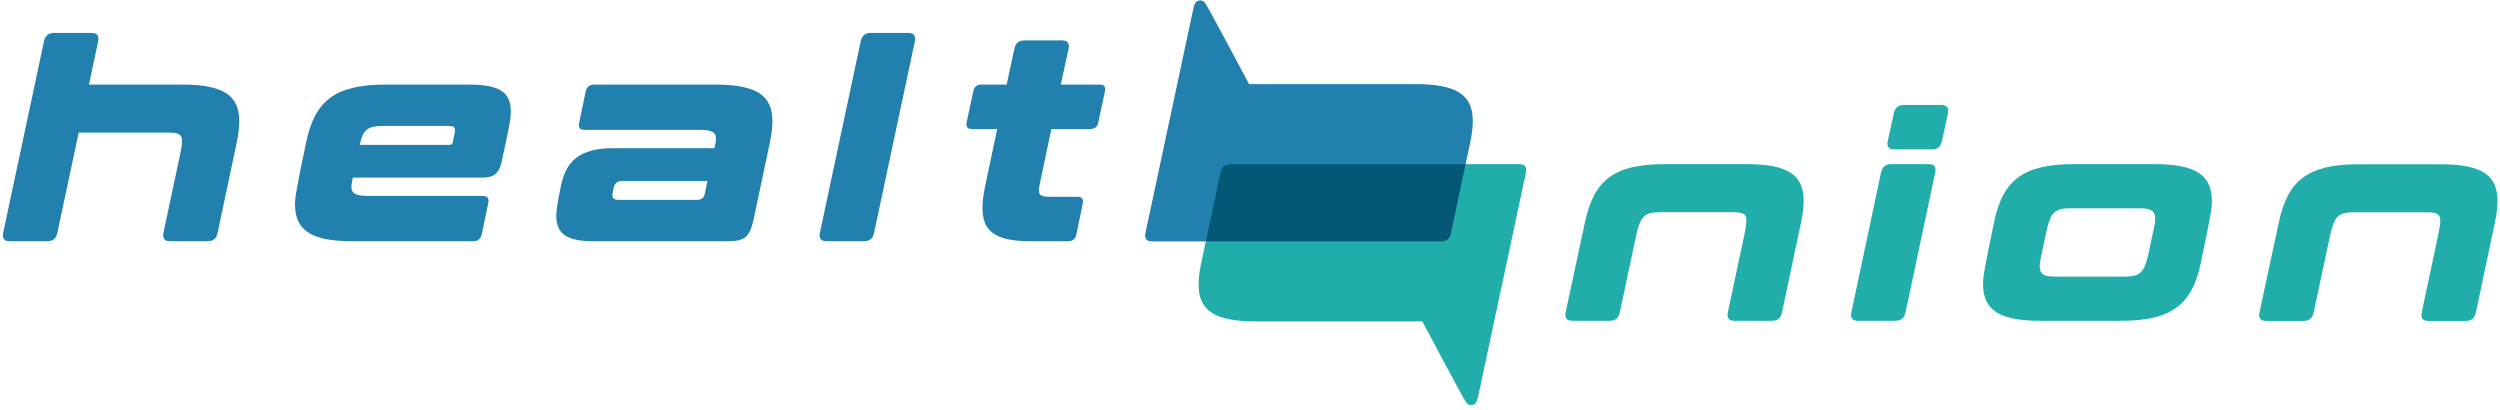 <?xml version="1.0" encoding="UTF-8"?>
<svg width="262px" height="43px" viewBox="0 0 262 43" version="1.1" xmlns="http://www.w3.org/2000/svg" xmlns:xlink="http://www.w3.org/1999/xlink">
    <!-- Generator: Sketch 49.2 (51160) - http://www.bohemiancoding.com/sketch -->
    <title>health-union-informal</title>
    <desc>Created with Sketch.</desc>
    <defs></defs>
    <g id="Page-1" stroke="none" stroke-width="1" fill="none" fill-rule="evenodd">
        <g id="health-union" transform="translate(-26, -149)">
            <g id="health-union-informal" transform="translate(26.302, 149.045)">
                <path d="M125.482,2.35196147e-15 C125.055,0.002 124.875,0.292 124.757,0.877 L119.74,24.38 C119.623,24.964 119.857,25.257 120.443,25.257 L150.706,25.257 C151.292,25.257 151.644,24.964 151.761,24.38 L153.782,14.851 C153.958,14.032 154.046,13.272 154.046,12.629 C154.046,9.881 152.347,8.77 147.982,8.77 L130.6,8.77 C130.6,8.77 126.461,0.973 126.007,0.288 C126.007,0.288 125.832,-0.002 125.482,2.35196147e-15 Z" id="Fill-1" fill="#2180AE"></path>
                <path d="M153.875,42.411 C154.302,42.409 154.482,42.119 154.6,41.535 L159.617,18.032 C159.735,17.447 159.5,17.155 158.914,17.155 L128.651,17.155 C128.065,17.155 127.714,17.447 127.596,18.032 L125.575,27.561 C125.399,28.379 125.312,29.139 125.312,29.783 C125.312,32.53 127.01,33.641 131.375,33.641 L148.757,33.641 C148.757,33.641 152.896,41.438 153.35,42.123 C153.35,42.123 153.525,42.413 153.875,42.411 Z" id="Fill-2" fill="#21AEAB"></path>
                <path d="M153.293,17.155 L151.761,24.38 C151.644,24.964 151.292,25.257 150.706,25.257 L126.064,25.257 L127.596,18.032 C127.714,17.447 128.065,17.155 128.651,17.155 L153.293,17.155 Z" id="Fill-3" fill="#045775"></path>
                <path d="M5.356,3.404 C4.774,3.404 4.425,3.696 4.308,4.278 L0.029,24.363 C-0.087,24.945 0.146,25.236 0.728,25.236 L4.657,25.236 C5.24,25.236 5.589,24.945 5.705,24.363 L7.947,13.855 L17.349,13.855 C18.426,13.855 18.775,14.029 18.775,14.728 C18.775,15.106 18.688,15.601 18.543,16.3 L16.825,24.363 C16.709,24.945 16.942,25.236 17.524,25.236 L21.453,25.236 C22.036,25.236 22.385,24.945 22.501,24.363 L24.51,14.873 C24.685,14.058 24.772,13.302 24.772,12.661 C24.772,9.925 23.084,8.819 18.746,8.819 L9.024,8.819 L9.984,4.278 C10.101,3.696 9.868,3.404 9.286,3.404 L5.356,3.404 Z" id="Fill-4" fill="#2180AE"></path>
                <path d="M40.136,8.819 C34.78,8.819 32.684,10.536 31.782,14.873 C30.705,19.997 30.617,20.724 30.617,21.365 C30.617,24.101 32.306,25.236 36.643,25.236 L49.306,25.236 C49.771,25.236 50.062,25.003 50.179,24.538 L50.877,21.19 C50.965,20.724 50.79,20.492 50.324,20.492 L38.244,20.492 C36.934,20.492 36.527,20.2 36.527,19.531 C36.527,19.356 36.555,19.153 36.672,18.57 L50.237,18.57 C51.401,18.57 52.012,18.163 52.274,16.882 C53.148,12.923 53.235,12.254 53.235,11.671 C53.235,9.605 52.042,8.819 48.84,8.819 L40.136,8.819 Z M37.4,15.135 C37.72,13.622 38.157,13.156 39.816,13.156 L46.802,13.156 C47.21,13.156 47.384,13.302 47.384,13.622 C47.384,13.709 47.384,13.796 47.151,14.844 C47.122,15.048 47.006,15.135 46.802,15.135 L37.4,15.135 Z" id="Fill-5" fill="#2180AE"></path>
                <path d="M61.958,8.819 C61.492,8.819 61.201,9.052 61.084,9.517 L60.386,12.865 C60.299,13.331 60.473,13.564 60.939,13.564 L73.019,13.564 C74.329,13.564 74.737,13.826 74.737,14.495 C74.737,14.67 74.707,14.903 74.562,15.485 L63.937,15.485 C60.415,15.485 59.018,16.882 58.494,19.385 C58.057,21.569 57.999,22.093 57.999,22.558 C57.999,24.421 59.047,25.236 61.87,25.236 L76.018,25.236 C77.735,25.236 78.288,24.8 78.696,22.849 L80.384,14.873 C80.558,14.058 80.646,13.302 80.646,12.661 C80.646,9.925 78.958,8.819 74.62,8.819 L61.958,8.819 Z M72.816,20.899 L64.461,20.899 C64.054,20.899 63.879,20.724 63.879,20.404 C63.879,20.346 63.879,20.259 63.996,19.676 C64.083,19.182 64.403,18.92 64.898,18.92 L73.834,18.92 L73.572,20.2 C73.485,20.666 73.223,20.899 72.816,20.899 Z" id="Fill-6" fill="#2180AE"></path>
                <path d="M90.949,3.404 C90.367,3.404 90.018,3.696 89.901,4.278 L85.622,24.363 C85.506,24.945 85.739,25.236 86.321,25.236 L90.251,25.236 C90.833,25.236 91.182,24.945 91.298,24.363 L95.577,4.278 C95.694,3.696 95.461,3.404 94.879,3.404 L90.949,3.404 Z" id="Fill-7" fill="#2180AE"></path>
                <path d="M102.546,8.819 C102.08,8.819 101.789,9.052 101.701,9.517 L101.003,12.778 C100.915,13.243 101.09,13.476 101.556,13.476 L104.205,13.476 L102.982,19.269 C102.778,20.2 102.662,21.045 102.662,21.743 C102.662,24.218 104.03,25.236 107.727,25.236 L111.627,25.236 C112.093,25.236 112.414,25.003 112.501,24.538 L113.17,21.277 C113.258,20.812 113.083,20.579 112.617,20.579 L109.706,20.579 C108.921,20.579 108.571,20.462 108.571,19.88 C108.571,19.706 108.6,19.502 108.659,19.269 L109.881,13.476 L113.956,13.476 C114.422,13.476 114.713,13.243 114.8,12.778 L115.499,9.517 C115.586,9.052 115.412,8.819 114.946,8.819 L110.871,8.819 L111.686,5.064 C111.802,4.481 111.569,4.191 110.987,4.191 L107.057,4.191 C106.475,4.191 106.126,4.481 106.01,5.064 L105.194,8.819 L102.546,8.819 Z" id="Fill-8" fill="#2180AE"></path>
                <path d="M174.165,17.155 C168.809,17.155 166.742,18.873 165.81,23.21 L163.773,32.7 C163.656,33.282 163.889,33.573 164.471,33.573 L168.401,33.573 C168.983,33.573 169.333,33.282 169.449,32.7 L171.166,24.637 C171.603,22.657 172.011,22.191 173.67,22.191 L181.296,22.191 C182.373,22.191 182.723,22.366 182.723,23.065 C182.723,23.443 182.635,23.938 182.49,24.637 L180.773,32.7 C180.656,33.282 180.889,33.573 181.471,33.573 L185.401,33.573 C185.983,33.573 186.332,33.282 186.449,32.7 L188.457,23.21 C188.632,22.395 188.719,21.638 188.719,20.998 C188.719,18.262 187.031,17.155 182.694,17.155 L174.165,17.155 Z" id="Fill-9" fill="#21AEAB"></path>
                <path d="M197.909,17.155 C197.327,17.155 196.949,17.447 196.832,18.029 L193.718,32.7 C193.601,33.282 193.834,33.573 194.416,33.573 L198.346,33.573 C198.928,33.573 199.278,33.282 199.394,32.7 L202.509,18.029 C202.625,17.447 202.421,17.155 201.839,17.155 L197.909,17.155 Z M199.22,10.955 C198.637,10.955 198.288,11.246 198.171,11.829 L197.531,14.739 C197.415,15.322 197.648,15.613 198.23,15.613 L202.159,15.613 C202.742,15.613 203.091,15.322 203.207,14.739 L203.848,11.829 C203.964,11.246 203.732,10.955 203.149,10.955 L199.22,10.955 Z" id="Fill-10" fill="#21AEAB"></path>
                <path d="M217.038,17.155 C211.682,17.155 209.586,18.873 208.684,23.21 C207.607,28.333 207.519,29.061 207.519,29.702 C207.519,32.438 209.208,33.573 213.545,33.573 L221.957,33.573 C227.314,33.573 229.438,31.856 230.341,27.518 C231.418,22.395 231.505,21.697 231.505,21.056 C231.505,18.291 229.817,17.155 225.45,17.155 L217.038,17.155 Z M214.156,24.229 C214.593,22.25 215,21.784 216.659,21.784 L223.908,21.784 C225.101,21.784 225.567,22.017 225.567,22.89 C225.567,23.239 225.48,23.676 224.868,26.5 C224.432,28.479 224.024,28.945 222.365,28.945 L215.117,28.945 C213.923,28.945 213.458,28.712 213.458,27.839 C213.458,27.489 213.545,27.053 214.156,24.229 Z" id="Fill-11" fill="#21AEAB"></path>
                <path d="M246.882,17.169 C241.526,17.169 239.459,18.887 238.528,23.224 L236.49,32.714 C236.374,33.296 236.606,33.587 237.188,33.587 L241.118,33.587 C241.7,33.587 242.05,33.296 242.166,32.714 L243.884,24.65 C244.32,22.671 244.728,22.205 246.387,22.205 L254.014,22.205 C255.091,22.205 255.44,22.38 255.44,23.079 C255.44,23.457 255.353,23.952 255.207,24.65 L253.49,32.714 C253.373,33.296 253.606,33.587 254.188,33.587 L258.118,33.587 C258.7,33.587 259.049,33.296 259.166,32.714 L261.174,23.224 C261.349,22.409 261.437,21.652 261.437,21.012 C261.437,18.276 259.748,17.169 255.411,17.169 L246.882,17.169 Z" id="Fill-12" fill="#21AEAB"></path>
            </g>
        </g>
    </g>
</svg>